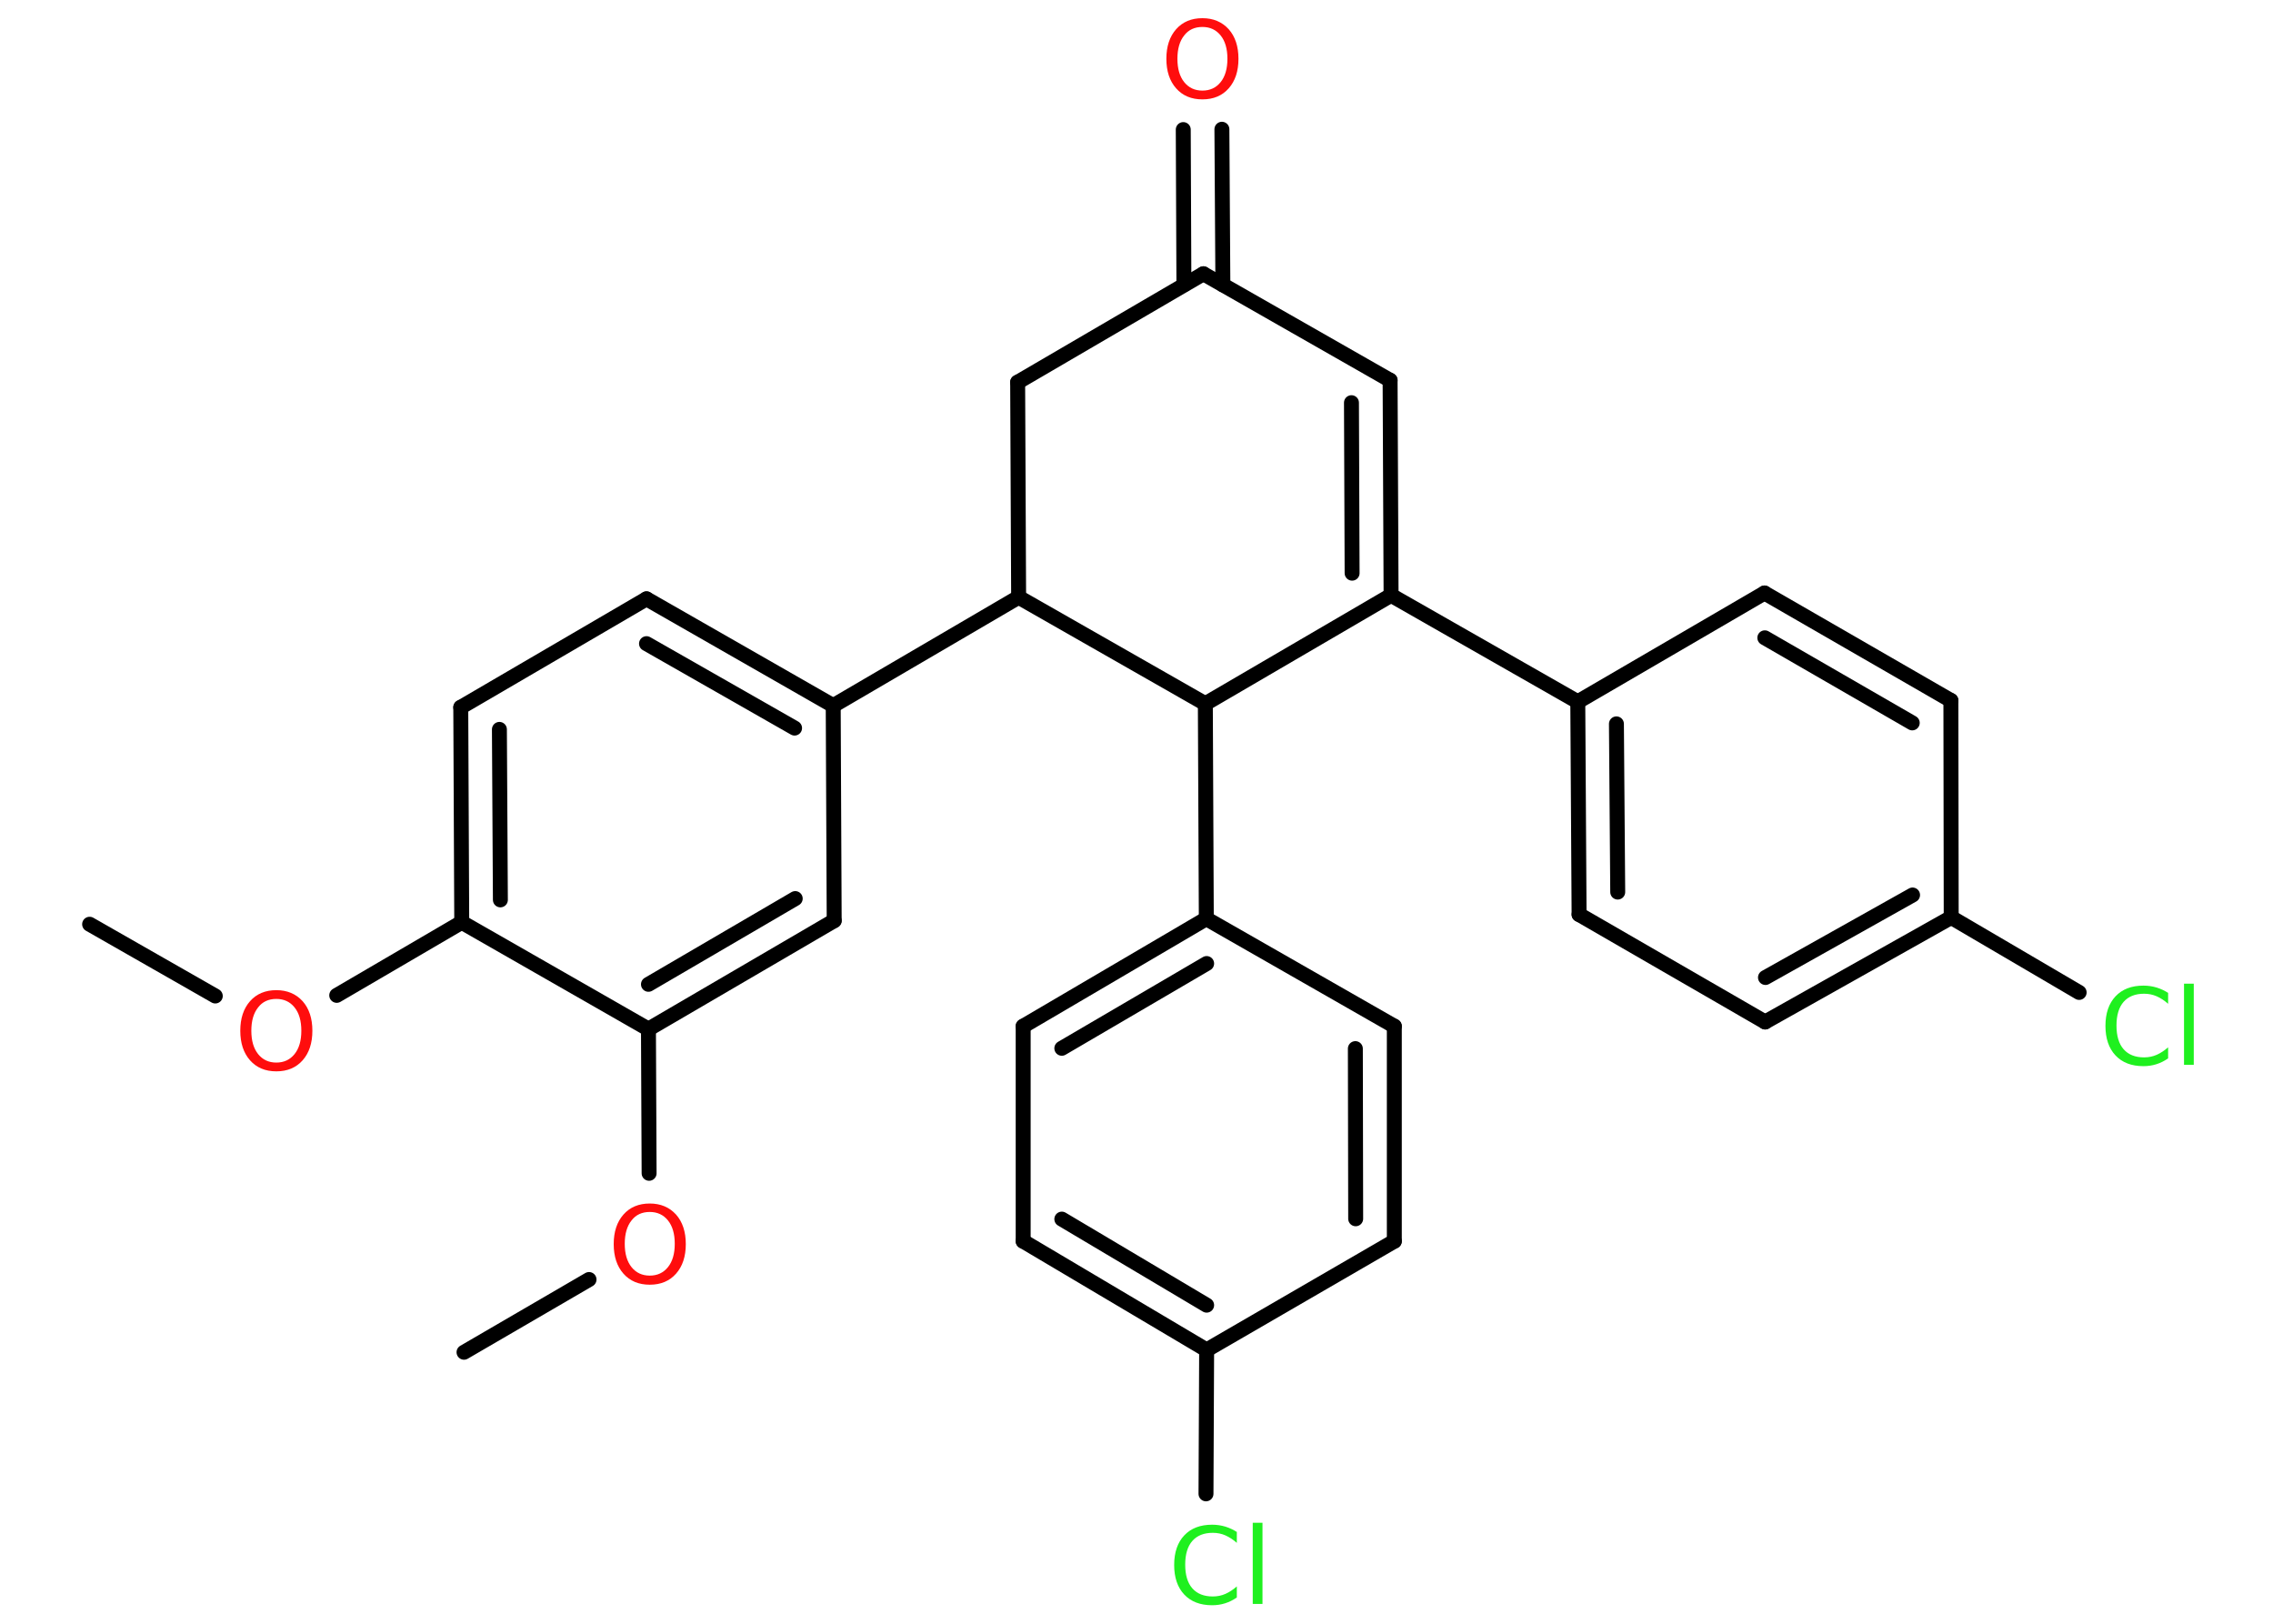 <?xml version='1.0' encoding='UTF-8'?>
<!DOCTYPE svg PUBLIC "-//W3C//DTD SVG 1.1//EN" "http://www.w3.org/Graphics/SVG/1.1/DTD/svg11.dtd">
<svg version='1.2' xmlns='http://www.w3.org/2000/svg' xmlns:xlink='http://www.w3.org/1999/xlink' width='70.0mm' height='50.0mm' viewBox='0 0 70.0 50.0'>
  <desc>Generated by the Chemistry Development Kit (http://github.com/cdk)</desc>
  <g stroke-linecap='round' stroke-linejoin='round' stroke='#000000' stroke-width='.46' fill='#FF0D0D'>
    <rect x='.0' y='.0' width='70.0' height='50.0' fill='#FFFFFF' stroke='none'/>
    <g id='mol1' class='mol'>
      <line id='mol1bnd1' class='bond' x1='2.76' y1='28.46' x2='6.63' y2='30.67'/>
      <line id='mol1bnd2' class='bond' x1='10.37' y1='30.65' x2='14.22' y2='28.4'/>
      <g id='mol1bnd3' class='bond'>
        <line x1='14.19' y1='21.78' x2='14.22' y2='28.4'/>
        <line x1='15.38' y1='22.46' x2='15.41' y2='27.71'/>
      </g>
      <line id='mol1bnd4' class='bond' x1='14.19' y1='21.78' x2='19.91' y2='18.44'/>
      <g id='mol1bnd5' class='bond'>
        <line x1='25.66' y1='21.73' x2='19.91' y2='18.44'/>
        <line x1='24.47' y1='22.42' x2='19.91' y2='19.82'/>
      </g>
      <line id='mol1bnd6' class='bond' x1='25.66' y1='21.73' x2='31.37' y2='18.39'/>
      <line id='mol1bnd7' class='bond' x1='31.37' y1='18.39' x2='31.34' y2='11.77'/>
      <line id='mol1bnd8' class='bond' x1='31.34' y1='11.77' x2='37.06' y2='8.43'/>
      <g id='mol1bnd9' class='bond'>
        <line x1='36.46' y1='8.77' x2='36.44' y2='3.99'/>
        <line x1='37.66' y1='8.77' x2='37.63' y2='3.98'/>
      </g>
      <line id='mol1bnd10' class='bond' x1='37.06' y1='8.43' x2='42.81' y2='11.71'/>
      <g id='mol1bnd11' class='bond'>
        <line x1='42.84' y1='18.33' x2='42.81' y2='11.71'/>
        <line x1='41.64' y1='17.65' x2='41.62' y2='12.4'/>
      </g>
      <line id='mol1bnd12' class='bond' x1='42.84' y1='18.33' x2='48.59' y2='21.61'/>
      <g id='mol1bnd13' class='bond'>
        <line x1='48.59' y1='21.61' x2='48.63' y2='28.16'/>
        <line x1='49.78' y1='22.29' x2='49.82' y2='27.47'/>
      </g>
      <line id='mol1bnd14' class='bond' x1='48.63' y1='28.16' x2='54.36' y2='31.47'/>
      <g id='mol1bnd15' class='bond'>
        <line x1='54.36' y1='31.47' x2='60.09' y2='28.25'/>
        <line x1='54.37' y1='30.1' x2='58.9' y2='27.56'/>
      </g>
      <line id='mol1bnd16' class='bond' x1='60.09' y1='28.25' x2='64.03' y2='30.56'/>
      <line id='mol1bnd17' class='bond' x1='60.09' y1='28.25' x2='60.08' y2='21.57'/>
      <g id='mol1bnd18' class='bond'>
        <line x1='60.08' y1='21.57' x2='54.34' y2='18.26'/>
        <line x1='58.89' y1='22.26' x2='54.35' y2='19.64'/>
      </g>
      <line id='mol1bnd19' class='bond' x1='48.59' y1='21.61' x2='54.34' y2='18.26'/>
      <line id='mol1bnd20' class='bond' x1='42.84' y1='18.33' x2='37.12' y2='21.67'/>
      <line id='mol1bnd21' class='bond' x1='31.37' y1='18.39' x2='37.12' y2='21.67'/>
      <line id='mol1bnd22' class='bond' x1='37.12' y1='21.67' x2='37.15' y2='28.29'/>
      <g id='mol1bnd23' class='bond'>
        <line x1='37.15' y1='28.29' x2='31.51' y2='31.6'/>
        <line x1='37.16' y1='29.67' x2='32.7' y2='32.28'/>
      </g>
      <line id='mol1bnd24' class='bond' x1='31.51' y1='31.6' x2='31.51' y2='38.22'/>
      <g id='mol1bnd25' class='bond'>
        <line x1='31.51' y1='38.22' x2='37.16' y2='41.57'/>
        <line x1='32.7' y1='37.54' x2='37.16' y2='40.19'/>
      </g>
      <line id='mol1bnd26' class='bond' x1='37.16' y1='41.57' x2='37.14' y2='46.0'/>
      <line id='mol1bnd27' class='bond' x1='37.16' y1='41.57' x2='42.94' y2='38.22'/>
      <g id='mol1bnd28' class='bond'>
        <line x1='42.94' y1='38.22' x2='42.94' y2='31.6'/>
        <line x1='41.75' y1='37.53' x2='41.74' y2='32.29'/>
      </g>
      <line id='mol1bnd29' class='bond' x1='37.15' y1='28.29' x2='42.94' y2='31.6'/>
      <line id='mol1bnd30' class='bond' x1='25.66' y1='21.73' x2='25.69' y2='28.35'/>
      <g id='mol1bnd31' class='bond'>
        <line x1='19.97' y1='31.69' x2='25.69' y2='28.35'/>
        <line x1='19.97' y1='30.31' x2='24.49' y2='27.67'/>
      </g>
      <line id='mol1bnd32' class='bond' x1='14.22' y1='28.4' x2='19.97' y2='31.69'/>
      <line id='mol1bnd33' class='bond' x1='19.97' y1='31.69' x2='19.99' y2='36.13'/>
      <line id='mol1bnd34' class='bond' x1='18.14' y1='39.4' x2='14.29' y2='41.64'/>
      <path id='mol1atm2' class='atom' d='M8.51 30.76q-.36 .0 -.56 .26q-.21 .26 -.21 .72q.0 .46 .21 .72q.21 .26 .56 .26q.35 .0 .56 -.26q.21 -.26 .21 -.72q.0 -.46 -.21 -.72q-.21 -.26 -.56 -.26zM8.51 30.49q.5 .0 .81 .34q.3 .34 .3 .91q.0 .57 -.3 .91q-.3 .34 -.81 .34q-.51 .0 -.81 -.34q-.3 -.34 -.3 -.91q.0 -.57 .3 -.91q.3 -.34 .81 -.34z' stroke='none'/>
      <path id='mol1atm10' class='atom' d='M37.03 .83q-.36 .0 -.56 .26q-.21 .26 -.21 .72q.0 .46 .21 .72q.21 .26 .56 .26q.35 .0 .56 -.26q.21 -.26 .21 -.72q.0 -.46 -.21 -.72q-.21 -.26 -.56 -.26zM37.03 .56q.5 .0 .81 .34q.3 .34 .3 .91q.0 .57 -.3 .91q-.3 .34 -.81 .34q-.51 .0 -.81 -.34q-.3 -.34 -.3 -.91q.0 -.57 .3 -.91q.3 -.34 .81 -.34z' stroke='none'/>
      <path id='mol1atm17' class='atom' d='M66.77 30.57v.34q-.17 -.15 -.35 -.23q-.18 -.08 -.39 -.08q-.41 .0 -.63 .25q-.22 .25 -.22 .73q.0 .48 .22 .73q.22 .25 .63 .25q.21 .0 .39 -.08q.18 -.08 .35 -.23v.34q-.17 .12 -.36 .18q-.19 .06 -.4 .06q-.55 .0 -.86 -.33q-.31 -.33 -.31 -.91q.0 -.58 .31 -.91q.31 -.33 .86 -.33q.21 .0 .41 .06q.19 .06 .36 .17zM67.26 30.29h.3v2.5h-.3v-2.5z' stroke='none' fill='#1FF01F'/>
      <path id='mol1atm25' class='atom' d='M38.09 47.17v.34q-.17 -.15 -.35 -.23q-.18 -.08 -.39 -.08q-.41 .0 -.63 .25q-.22 .25 -.22 .73q.0 .48 .22 .73q.22 .25 .63 .25q.21 .0 .39 -.08q.18 -.08 .35 -.23v.34q-.17 .12 -.36 .18q-.19 .06 -.4 .06q-.55 .0 -.86 -.33q-.31 -.33 -.31 -.91q.0 -.58 .31 -.91q.31 -.33 .86 -.33q.21 .0 .41 .06q.19 .06 .36 .17zM38.58 46.89h.3v2.5h-.3v-2.5z' stroke='none' fill='#1FF01F'/>
      <path id='mol1atm30' class='atom' d='M20.01 37.32q-.36 .0 -.56 .26q-.21 .26 -.21 .72q.0 .46 .21 .72q.21 .26 .56 .26q.35 .0 .56 -.26q.21 -.26 .21 -.72q.0 -.46 -.21 -.72q-.21 -.26 -.56 -.26zM20.01 37.06q.5 .0 .81 .34q.3 .34 .3 .91q.0 .57 -.3 .91q-.3 .34 -.81 .34q-.51 .0 -.81 -.34q-.3 -.34 -.3 -.91q.0 -.57 .3 -.91q.3 -.34 .81 -.34z' stroke='none'/>
    </g>
  </g>
</svg>
